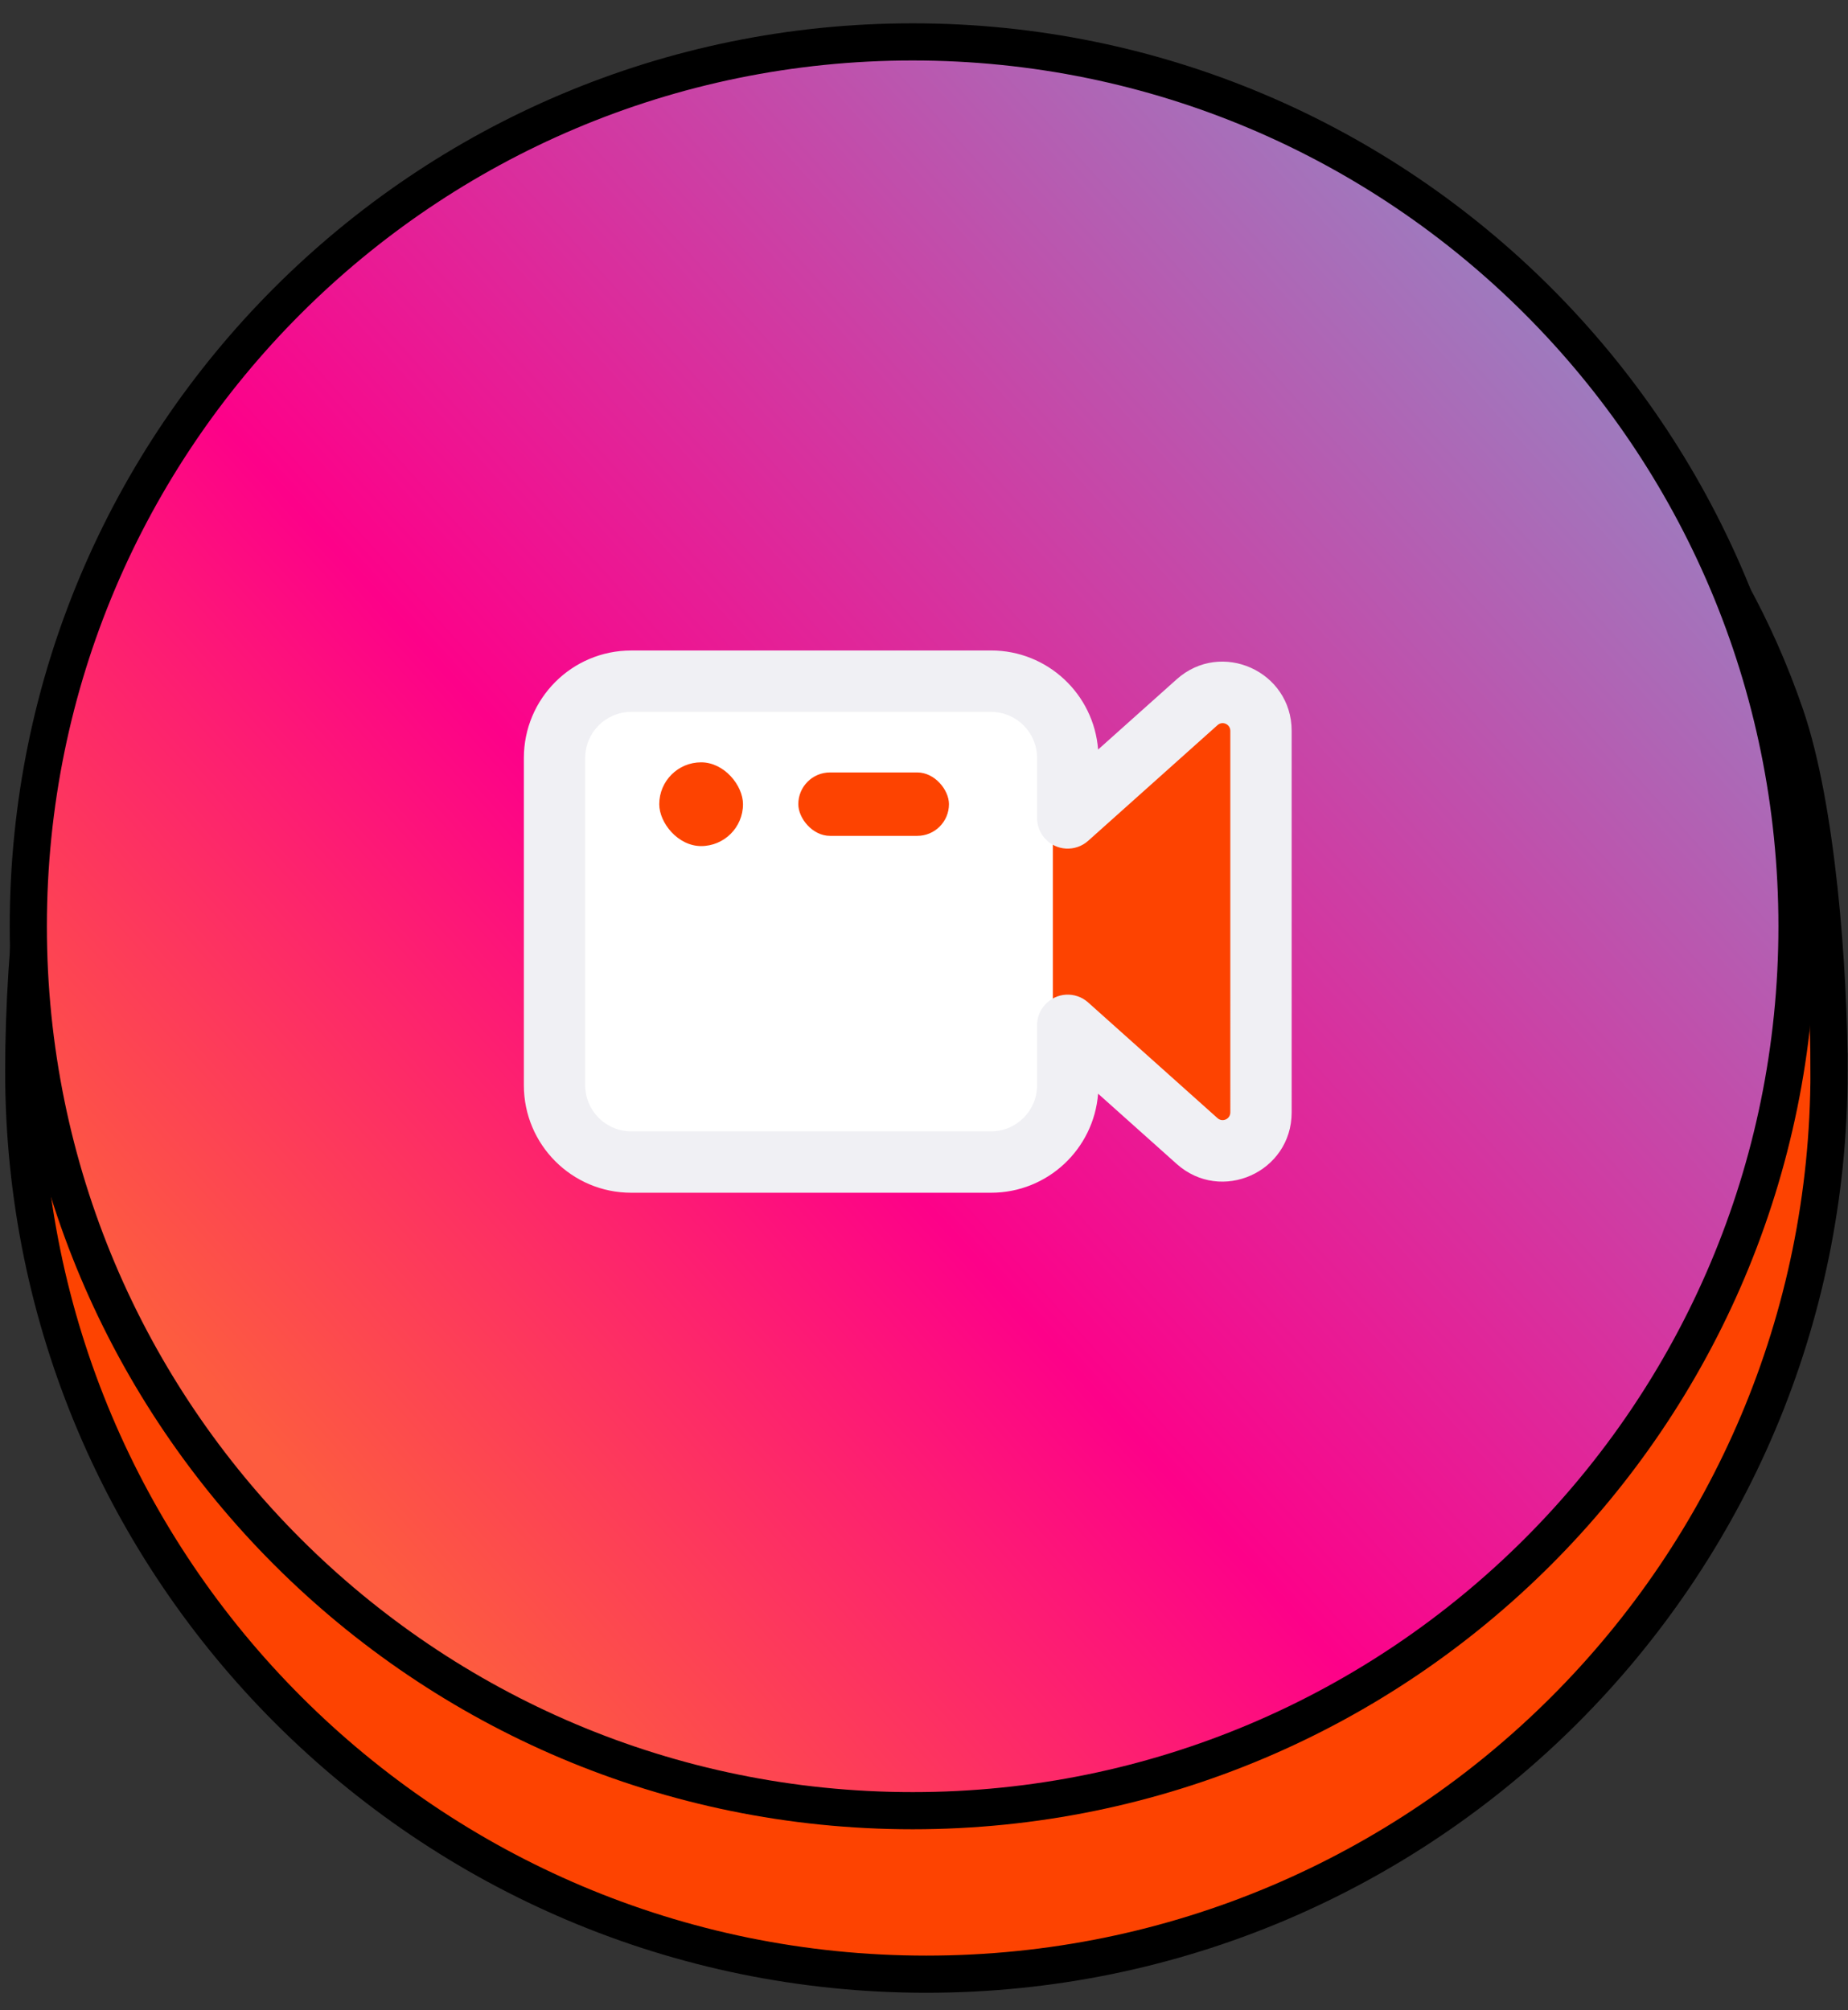 <svg fill="none" xmlns="http://www.w3.org/2000/svg" viewBox="0 0 57 62">
  <rect x="0" y="0" width="57" height="62" fill="#333333" stroke="none"/>
  <path d="M56.415 33.048c0 15.376-12.465 27.841-27.841 27.841S.732 48.425.732 33.048c0-3.806.514-9.076 1.896-12.38C6.831 10.622 17.003 5.207 28.574 5.207c12.215 0 22.748 5.918 26.498 16.861.971 2.832 1.343 7.819 1.343 10.98Z" fill="#FD4301" stroke="#000" stroke-width="1.146" stroke-miterlimit="10"/>
  <path d="M28.15 55.846c15.064 0 27.277-12.212 27.277-27.277 0-15.065-12.212-27.277-27.277-27.277C13.085 1.293.873 13.505.873 28.57S13.085 55.846 28.15 55.846Z" fill="url(#a)" stroke="#000" stroke-width="1.146" stroke-miterlimit="10"/>
  <path d="m29.27 28.427 9.453-7.249v14.498l-9.453-7.249Z" fill="#FD4301"/>
  <rect x="17.666" y="20.668" width="14.808" height="15.5" rx="2.583" fill="#fff"/>
  <rect x="20.334" y="23.512" width="2.583" height="2.583" rx="1.292" fill="#FD4301"/>
  <rect x="24.623" y="23.824" width="4.647" height="1.956" rx=".978" fill="#FD4301"/>
  <path fill-rule="evenodd" clip-rule="evenodd" d="M19.469 20.063c-1.829 0-3.311 1.484-3.311 3.315v10.094c0 1.831 1.482 3.315 3.311 3.315h11.1c1.741 0 3.168-1.345 3.301-3.055l2.424 2.167c1.372 1.226 3.546.252 3.546-1.59V22.541c0-1.841-2.175-2.816-3.546-1.59l-2.424 2.167c-.132-1.71-1.56-3.056-3.301-3.056H19.469Zm12.519 5.111v-1.796c0-.785-.635-1.421-1.419-1.421H19.469c-.784 0-1.419.636-1.419 1.421v10.094c0 .785.635 1.421 1.419 1.421h11.1c.784 0 1.419-.636 1.419-1.421v-1.794c-.014-.242.065-.49.239-.685.348-.39.946-.424 1.336-.075l3.991 3.569c.152.136.394.028.394-.177V22.541c0-.205-.242-.313-.394-.177l-3.991 3.569c-.39.348-.988.315-1.336-.075-.174-.195-.253-.443-.239-.685Z" fill="#F0F0F4"/>
  <defs>
    <linearGradient id="a" x1="48.42" y1="10.318" x2="7.879" y2="46.821" gradientUnits="userSpaceOnUse">
      <stop stop-color="#9D7CBF"/>
      <stop offset=".6" stop-color="#FD0189"/>
      <stop offset=".97" stop-color="#FD5C3F"/>
    </linearGradient>
  </defs>
</svg>
